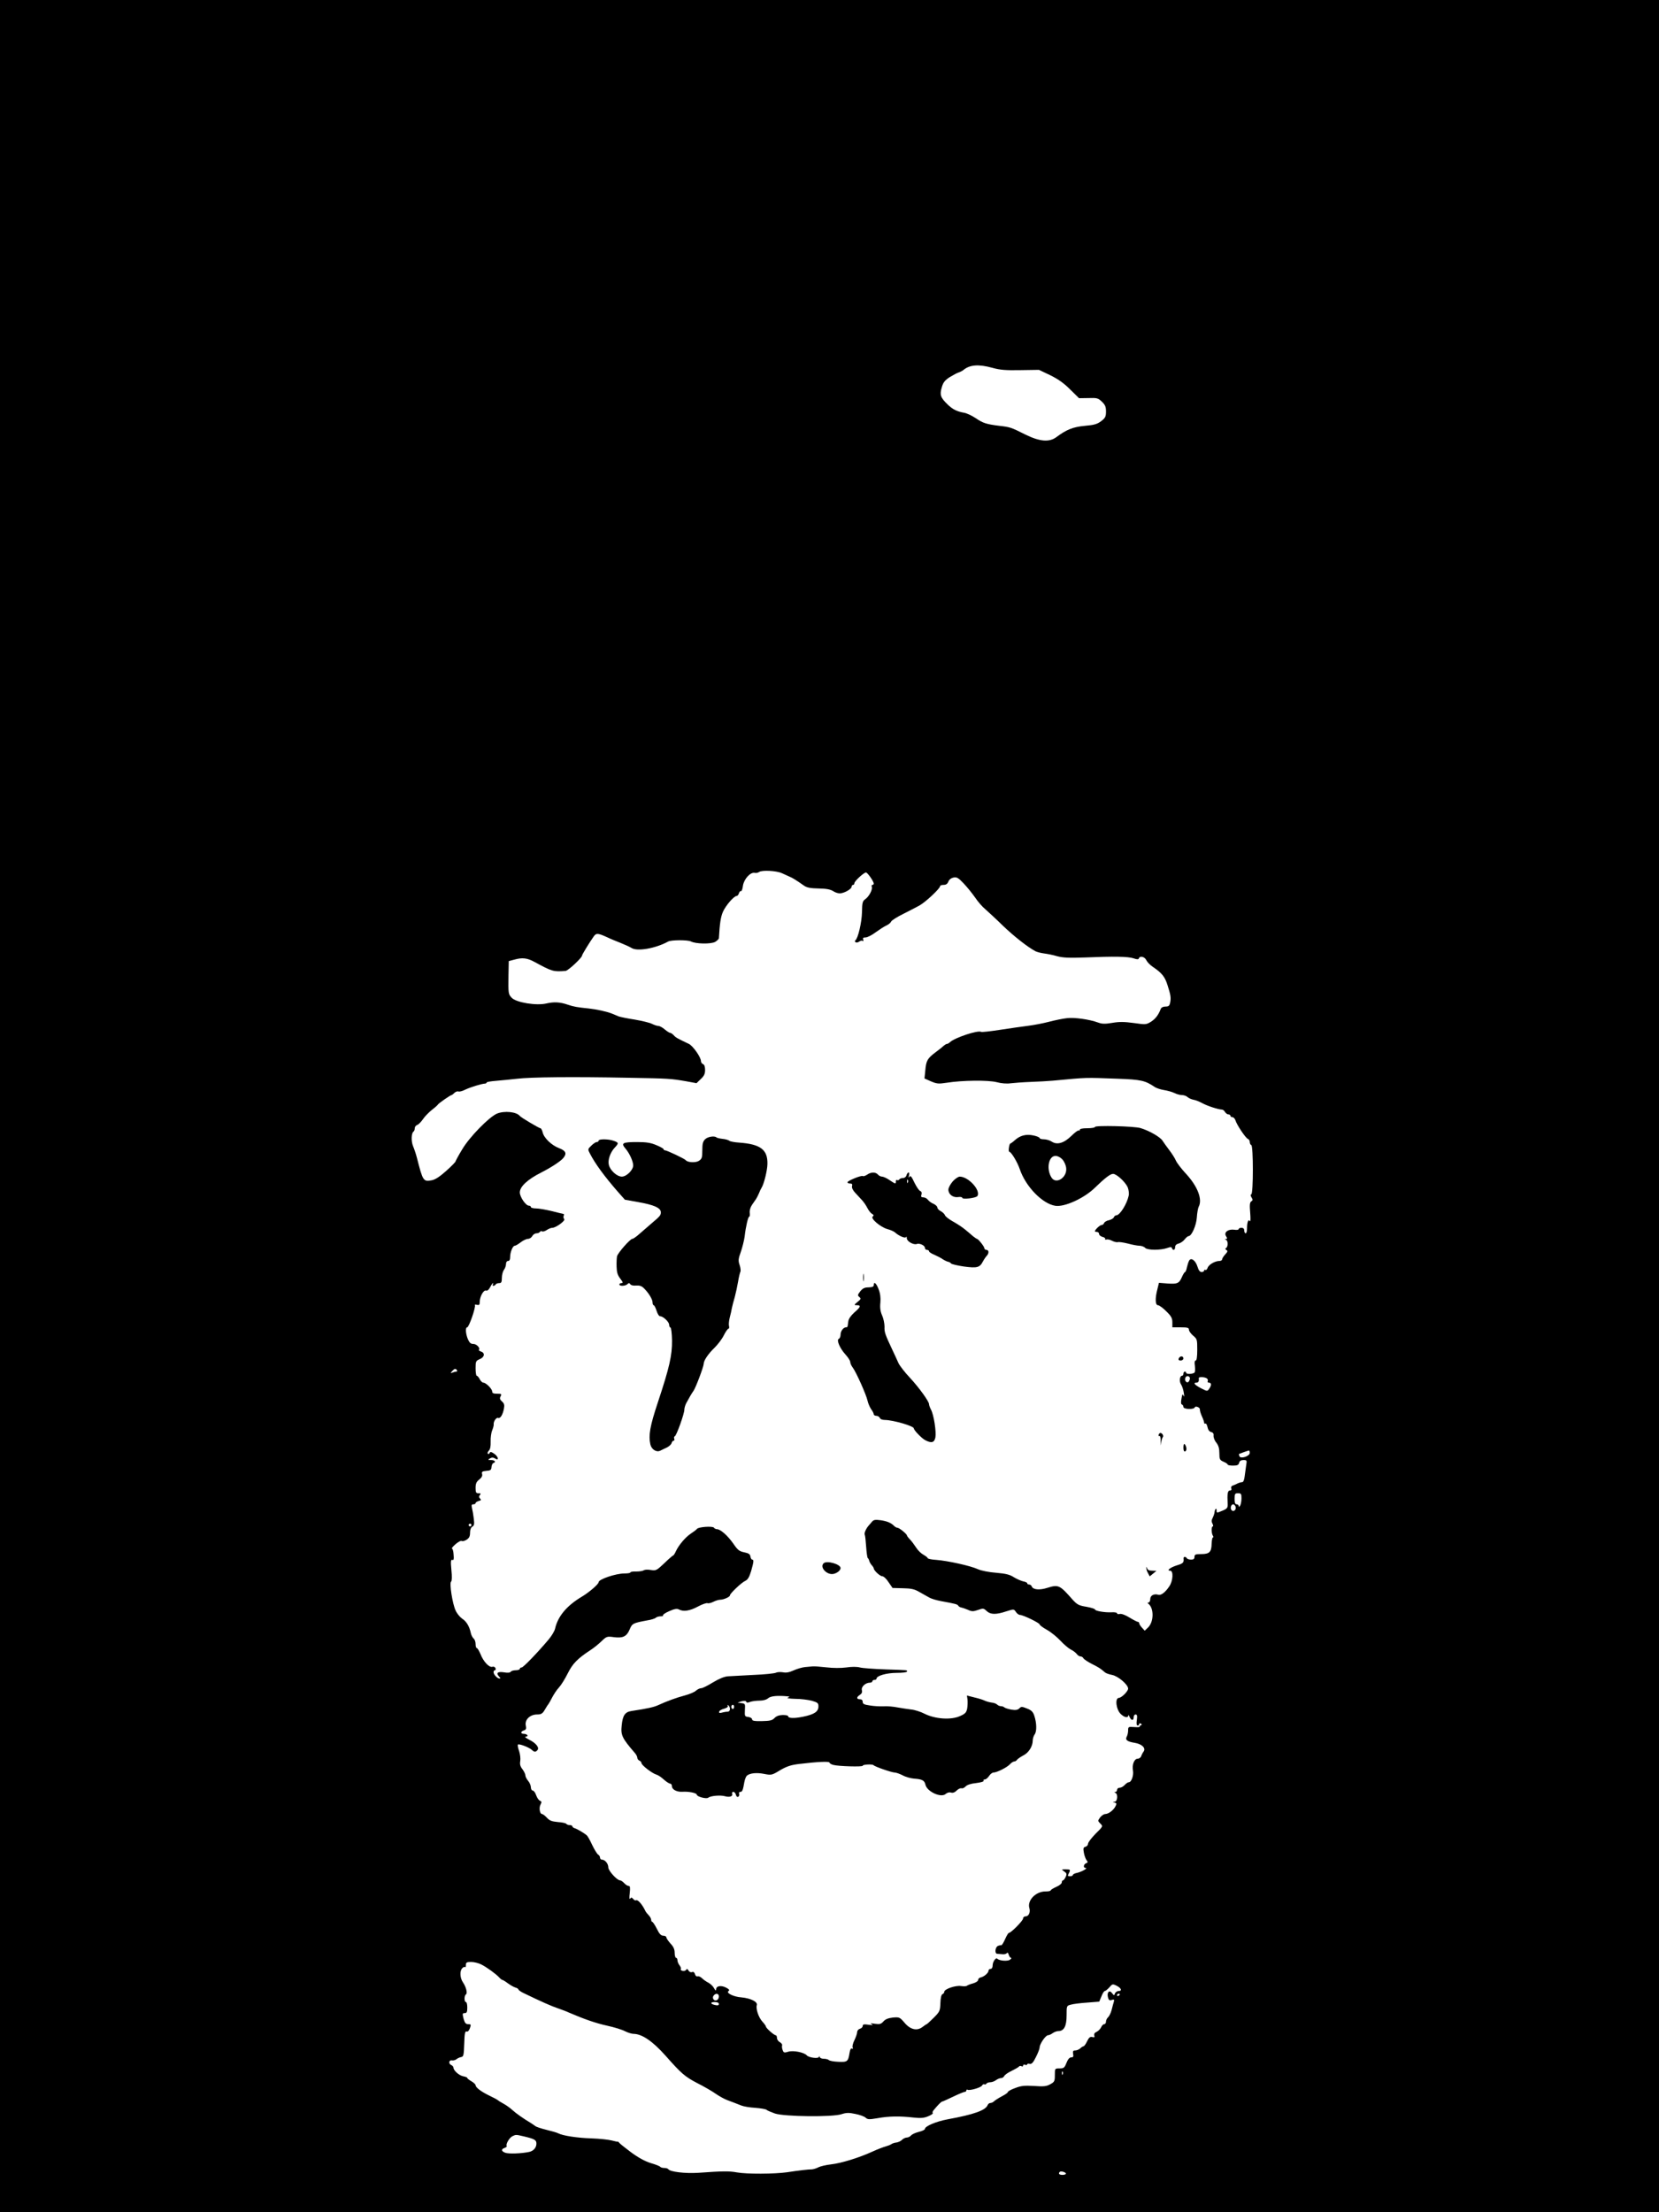 <?xml version="1.0" standalone="no"?>
<!DOCTYPE svg PUBLIC "-//W3C//DTD SVG 20010904//EN"
 "http://www.w3.org/TR/2001/REC-SVG-20010904/DTD/svg10.dtd">
<svg version="1.0" xmlns="http://www.w3.org/2000/svg"
 width="1200pt" height="1600pt" viewBox="0 0 1200 1600"
 preserveAspectRatio="xMidYMid meet">

<g transform="translate(0,1600) scale(0.1,-0.1)"
fill="#000000" stroke="none">
<path d="M0 8000 l0 -8000 6000 0 6000 0 0 8000 0 8000 -6000 0 -6000 0 0
-8000z m7177 5340 c57 -16 97 -19 205 -17 l133 2 80 -38 c57 -28 98 -56 145
-103 l65 -64 68 1 c62 2 70 0 97 -26 24 -23 30 -37 30 -71 0 -37 -5 -47 -35
-70 -29 -22 -51 -28 -119 -34 -85 -8 -132 -27 -207 -83 -50 -36 -118 -31 -220
19 -108 54 -112 55 -189 64 -97 12 -120 20 -173 56 -27 18 -65 36 -85 39 -50
9 -81 24 -118 60 -51 49 -58 70 -42 123 10 36 22 51 57 74 25 15 54 31 65 34
12 4 28 12 36 19 45 37 109 42 207 15z m-1522 -3655 c17 -8 41 -19 55 -25 24
-10 48 -25 105 -65 21 -15 47 -20 107 -21 57 -1 86 -7 106 -20 15 -10 38 -17
52 -15 33 4 80 32 80 48 0 7 5 13 10 13 6 0 10 5 10 12 0 15 69 78 84 78 11
-1 56 -64 56 -81 0 -5 -4 -9 -10 -9 -5 0 -7 -6 -4 -14 7 -19 -20 -71 -48 -90
-19 -13 -22 -26 -23 -94 -2 -76 -29 -190 -48 -203 -5 -4 -4 -10 2 -14 7 -4 18
-1 26 5 8 6 19 9 24 5 7 -3 8 0 5 9 -5 12 0 16 17 16 13 0 47 17 74 38 28 20
63 43 78 49 15 7 30 20 33 28 3 8 44 34 91 57 47 24 98 50 112 58 47 26 151
124 151 141 0 5 11 9 25 9 18 0 28 7 35 24 5 14 19 25 37 29 24 5 35 -2 73
-42 25 -26 62 -72 83 -102 20 -30 53 -68 73 -84 19 -17 76 -69 126 -118 81
-78 180 -156 238 -187 12 -6 40 -13 63 -16 23 -3 65 -11 94 -20 41 -11 86 -13
200 -9 214 9 312 7 352 -6 26 -9 36 -9 39 0 7 20 42 12 54 -14 6 -13 27 -35
47 -48 65 -44 87 -71 106 -132 23 -72 26 -91 19 -127 -5 -23 -11 -28 -34 -28
-17 0 -30 -7 -34 -17 -16 -43 -39 -73 -71 -93 -34 -21 -39 -21 -124 -9 -67 9
-104 10 -156 1 -54 -9 -74 -8 -104 3 -60 22 -170 38 -224 31 -29 -3 -87 -15
-129 -26 -42 -11 -110 -24 -150 -29 -40 -5 -131 -18 -203 -29 -71 -11 -133
-18 -138 -15 -23 14 -190 -42 -225 -74 -7 -7 -17 -13 -22 -13 -5 0 -15 -6 -22
-12 -7 -7 -34 -29 -60 -48 -60 -45 -69 -61 -75 -132 l-6 -58 47 -21 c43 -18
54 -19 114 -10 112 18 300 20 362 4 33 -9 73 -12 100 -8 25 3 90 8 145 10 55
2 127 6 160 9 257 24 225 23 472 14 165 -6 196 -13 263 -58 14 -10 45 -20 70
-24 25 -4 58 -13 74 -21 16 -8 40 -15 54 -15 14 0 33 -6 41 -14 9 -8 28 -17
44 -20 15 -2 44 -14 64 -25 37 -20 114 -45 141 -46 8 0 18 -8 23 -18 6 -9 17
-17 24 -17 8 0 15 -4 15 -10 0 -5 6 -10 14 -10 8 0 18 -10 22 -22 10 -34 74
-129 90 -135 8 -3 14 -13 14 -23 0 -10 5 -20 11 -22 15 -5 15 -351 0 -356 -7
-2 -6 -10 2 -23 10 -16 9 -21 -2 -28 -11 -7 -13 -25 -8 -83 3 -40 3 -67 -2
-60 -11 18 -21 -7 -21 -54 0 -19 -4 -34 -10 -34 -5 0 -10 9 -10 20 0 13 -7 20
-20 20 -11 0 -20 -4 -20 -9 0 -6 -15 -8 -32 -5 -45 6 -77 -19 -60 -46 10 -16
10 -20 0 -21 -10 0 -10 -2 0 -6 15 -6 16 -49 1 -59 -8 -4 -7 -9 2 -15 11 -6 9
-13 -9 -32 -12 -13 -22 -29 -22 -35 0 -7 -9 -12 -20 -12 -32 0 -78 -27 -85
-50 -4 -11 -11 -18 -16 -15 -5 4 -9 1 -9 -4 0 -6 -8 -11 -18 -11 -13 0 -22 12
-30 38 -14 46 -47 70 -61 44 -5 -9 -12 -32 -16 -49 -3 -18 -10 -33 -13 -33 -4
0 -13 -15 -21 -32 -21 -50 -34 -56 -105 -51 l-63 5 -11 -45 c-18 -68 -16 -117
4 -117 9 0 36 -20 60 -44 36 -35 44 -50 44 -80 l0 -36 60 0 c51 0 60 -3 60
-18 0 -9 14 -28 30 -42 29 -24 30 -28 30 -102 0 -51 -4 -78 -11 -78 -8 0 -10
-14 -6 -39 2 -21 2 -42 -2 -47 -8 -12 -61 -15 -61 -3 0 5 -4 9 -10 9 -5 0 -10
-7 -10 -15 0 -8 -4 -15 -9 -15 -18 0 -23 -41 -8 -63 8 -12 17 -40 20 -62 4
-24 3 -32 -2 -20 -7 16 -9 13 -15 -20 -5 -26 -4 -41 3 -43 6 -2 11 -10 11 -18
0 -17 76 -20 82 -3 4 13 39 0 37 -15 -1 -6 5 -28 14 -48 10 -21 17 -42 17 -48
0 -6 4 -9 9 -6 5 3 11 -8 15 -25 4 -20 13 -33 26 -36 15 -4 20 -12 18 -27 -1
-12 7 -35 20 -50 16 -21 22 -42 22 -77 0 -43 3 -49 30 -61 17 -7 30 -16 30
-20 0 -5 17 -8 39 -8 30 0 40 4 44 20 3 14 14 20 31 20 25 0 26 -2 20 -37 -3
-21 -8 -57 -11 -80 -3 -28 -10 -43 -19 -43 -8 0 -22 -4 -32 -9 -9 -5 -25 -12
-34 -15 -11 -3 -15 -11 -12 -21 4 -10 0 -15 -10 -15 -16 0 -20 -24 -16 -97 1
-28 -3 -34 -35 -48 -46 -19 -45 -19 -45 2 0 21 -13 9 -15 -15 -1 -9 -7 -27
-13 -39 -9 -17 -10 -28 -2 -43 6 -11 7 -20 2 -20 -11 0 -10 -50 1 -67 5 -7 5
-13 0 -13 -4 0 -8 -20 -9 -45 -1 -60 -16 -75 -75 -75 -42 0 -49 -3 -49 -20 0
-15 -7 -20 -24 -20 -14 0 -28 4 -31 10 -9 14 -26 12 -24 -2 3 -29 -3 -36 -47
-49 -48 -15 -80 -39 -50 -39 25 0 21 -74 -6 -113 -30 -45 -60 -67 -80 -61 -31
9 -58 -5 -58 -32 0 -13 -6 -24 -12 -24 -8 0 -9 -3 -3 -8 43 -31 42 -132 -1
-173 l-24 -23 -20 22 c-11 12 -20 26 -20 32 0 5 -4 10 -10 10 -5 0 -32 14 -60
31 -30 19 -59 29 -70 26 -11 -3 -20 -1 -20 5 0 5 -19 9 -42 7 -50 -2 -118 10
-118 21 0 4 -28 13 -62 19 -56 9 -67 16 -101 53 -91 104 -101 109 -181 84 -56
-18 -104 -14 -113 10 -3 8 -11 14 -19 14 -8 0 -14 4 -14 9 0 5 -13 11 -30 14
-16 4 -46 17 -67 30 -29 19 -59 26 -128 32 -53 4 -108 15 -132 26 -55 25 -220
61 -300 67 -35 2 -63 8 -63 13 0 4 -14 15 -30 24 -17 9 -41 32 -54 53 -13 20
-33 47 -45 59 -12 12 -21 25 -21 28 0 10 -54 54 -67 55 -6 0 -18 6 -25 13 -22
23 -51 35 -99 42 -37 5 -49 3 -60 -9 -8 -9 -19 -22 -25 -29 -20 -22 -35 -57
-29 -67 3 -5 7 -43 10 -86 3 -43 8 -80 12 -83 5 -3 9 -13 11 -21 2 -8 10 -22
18 -31 8 -8 14 -19 14 -22 0 -15 45 -57 61 -57 10 0 31 -19 46 -43 l29 -42 74
-2 c60 -1 84 -6 120 -27 25 -14 57 -32 71 -40 15 -9 53 -20 85 -26 110 -20
119 -23 126 -34 4 -6 13 -11 20 -12 7 -1 28 -8 47 -16 30 -14 40 -14 75 -2 37
13 41 13 63 -8 28 -26 67 -27 142 -2 54 17 55 17 69 -4 8 -12 21 -22 30 -22
22 0 142 -58 142 -69 0 -5 24 -23 53 -39 30 -17 73 -52 98 -79 24 -26 58 -55
74 -63 17 -8 36 -23 43 -32 7 -10 19 -18 27 -18 8 0 18 -6 22 -14 4 -7 32 -26
62 -41 50 -25 62 -33 94 -61 7 -6 30 -14 51 -18 43 -8 116 -70 116 -99 0 -19
-47 -66 -67 -67 -30 -1 -20 -85 14 -117 26 -25 53 -30 54 -10 0 6 4 2 9 -10
12 -28 30 -30 30 -3 0 11 6 20 14 20 11 0 13 -10 9 -40 -4 -26 -2 -40 6 -40 6
0 11 5 11 11 0 5 5 7 12 3 9 -6 9 -9 0 -12 -7 -2 -10 -7 -8 -10 2 -4 -16 -5
-40 -3 -42 3 -44 2 -44 -24 0 -14 -4 -35 -10 -45 -13 -24 3 -36 57 -45 52 -8
83 -38 65 -63 -7 -9 -15 -25 -18 -35 -4 -9 -15 -17 -25 -17 -25 0 -42 -44 -34
-86 6 -35 -11 -84 -30 -84 -7 0 -20 -9 -30 -20 -10 -11 -26 -20 -37 -20 -10 0
-18 -7 -18 -15 0 -8 -6 -15 -12 -16 -10 0 -10 -2 0 -6 20 -8 15 -63 -5 -64
-17 -1 -17 -2 -1 -6 15 -4 16 -8 7 -26 -15 -30 -50 -56 -74 -57 -11 0 -28 -12
-38 -25 -17 -24 -17 -25 2 -44 20 -20 20 -20 -35 -74 -29 -30 -54 -62 -54 -72
0 -9 -8 -19 -19 -22 -15 -4 -17 -11 -11 -44 4 -21 13 -45 20 -54 10 -12 9 -16
-4 -21 -19 -7 -22 -34 -4 -34 21 0 -26 -27 -59 -35 -18 -3 -33 -11 -33 -16 0
-5 -9 -9 -20 -9 -17 0 -19 3 -10 19 15 29 13 31 -22 31 -32 0 -32 0 -11 -15
19 -13 21 -19 11 -40 -6 -14 -15 -25 -20 -25 -4 0 -8 -7 -8 -15 0 -8 -18 -23
-40 -32 -22 -10 -40 -21 -40 -25 0 -5 -17 -8 -39 -8 -70 0 -133 -66 -115 -122
8 -28 -5 -58 -27 -58 -11 0 -19 -7 -19 -16 0 -15 -87 -104 -103 -104 -4 0 -16
-20 -27 -45 -11 -25 -23 -44 -27 -44 -4 1 -16 -1 -25 -5 -20 -9 -25 -56 -5
-57 6 0 23 -2 37 -3 14 -2 28 2 33 8 4 7 9 3 13 -11 4 -13 11 -23 17 -23 6 0
2 -6 -8 -14 -17 -12 -77 -8 -92 8 -10 10 -33 -23 -33 -48 0 -16 -6 -26 -15
-26 -8 0 -15 -6 -15 -13 0 -16 -32 -44 -57 -49 -10 -2 -18 -10 -18 -18 0 -8
-16 -19 -37 -25 -20 -5 -40 -13 -44 -17 -4 -4 -23 -5 -43 -2 -40 6 -121 -22
-121 -42 0 -7 -6 -14 -13 -17 -8 -3 -14 -27 -15 -65 -2 -57 -5 -62 -49 -106
-25 -25 -48 -46 -50 -46 -3 0 -16 -9 -29 -19 -40 -32 -89 -21 -131 29 -35 41
-38 42 -85 38 -34 -4 -54 -12 -68 -28 -17 -19 -26 -22 -62 -17 -31 5 -38 4
-23 -3 15 -7 8 -8 -22 -4 -34 5 -43 3 -43 -9 0 -8 -9 -17 -20 -20 -11 -3 -20
-14 -20 -24 0 -10 -9 -36 -19 -57 -11 -21 -17 -45 -14 -53 4 -11 2 -14 -5 -9
-7 4 -13 -7 -17 -31 -10 -64 -16 -68 -81 -65 -32 1 -63 7 -68 12 -6 6 -23 10
-38 10 -15 0 -28 6 -29 13 0 9 -2 9 -5 0 -6 -14 -74 -5 -89 12 -18 21 -97 37
-133 26 -29 -9 -34 -8 -41 12 -5 12 -6 27 -4 34 3 6 -5 16 -16 23 -12 6 -21
20 -21 30 0 11 -4 20 -9 20 -12 0 -71 52 -71 63 0 4 -11 20 -25 35 -28 30 -49
93 -41 120 8 24 -45 50 -112 56 -57 4 -114 33 -92 46 9 6 4 13 -19 25 -36 18
-71 12 -71 -13 -1 -12 -5 -10 -15 8 -7 14 -26 32 -41 40 -16 8 -37 23 -47 33
-10 10 -25 16 -32 13 -7 -2 -15 4 -18 16 -4 13 -11 19 -21 15 -9 -4 -20 1 -26
11 -7 13 -12 14 -18 4 -9 -13 -46 -6 -37 8 2 4 -2 16 -10 26 -8 10 -15 27 -15
37 0 9 -4 17 -10 17 -5 0 -10 16 -10 36 0 25 -8 44 -30 67 -16 18 -30 38 -30
45 0 6 -10 12 -22 12 -17 0 -29 13 -47 50 -14 28 -29 50 -33 50 -4 0 -8 7 -8
15 0 8 -8 23 -18 33 -10 10 -22 25 -25 33 -22 46 -54 82 -66 75 -5 -3 -14 1
-21 10 -11 12 -15 12 -22 2 -6 -8 -7 7 -3 40 4 40 3 52 -8 52 -8 0 -22 9 -32
20 -10 11 -23 20 -29 20 -23 0 -86 70 -86 94 0 27 -24 56 -46 56 -8 0 -14 7
-14 15 0 7 -6 18 -14 22 -7 4 -26 35 -42 68 -15 33 -33 65 -39 70 -16 15 -68
46 -87 52 -10 3 -18 9 -18 14 0 5 -9 9 -19 9 -11 0 -22 4 -25 9 -3 5 -30 11
-61 13 -43 4 -60 10 -79 31 -14 15 -30 27 -35 27 -17 0 -24 46 -11 69 9 17 8
22 -4 27 -9 3 -21 21 -28 40 -6 19 -18 34 -25 34 -7 0 -13 11 -13 23 0 13 -9
34 -20 47 -11 13 -20 31 -20 40 0 10 -10 29 -21 44 -16 20 -20 36 -16 59 3 18
-1 50 -8 72 -8 21 -12 42 -9 47 6 9 83 -20 102 -39 17 -16 27 -16 40 0 15 18
-13 52 -63 76 -23 12 -32 20 -22 21 24 0 11 20 -14 20 -25 0 -25 17 1 25 15 5
18 12 13 36 -8 42 31 79 82 79 29 0 39 6 55 33 10 17 22 37 27 42 4 6 17 28
28 50 11 21 32 53 47 69 16 17 44 62 64 102 36 72 70 107 164 169 25 16 62 46
82 66 36 34 39 35 90 28 63 -8 91 5 112 55 19 45 23 47 130 67 27 4 54 13 60
19 5 5 21 10 35 10 13 0 21 3 17 7 -4 4 16 18 44 30 38 17 57 20 70 13 33 -18
79 -11 137 20 31 17 63 28 71 25 7 -3 26 2 42 10 16 8 38 15 49 15 25 0 71 20
71 32 0 13 83 92 110 104 19 9 29 26 43 71 19 67 21 83 8 83 -5 0 -11 10 -13
22 -2 17 -12 24 -45 31 -35 7 -47 16 -79 63 -40 57 -92 104 -118 104 -8 0 -18
5 -22 11 -8 13 -113 6 -123 -9 -3 -5 -23 -20 -43 -33 -42 -28 -90 -86 -110
-130 -7 -16 -16 -29 -19 -29 -3 0 -32 -25 -64 -56 -55 -52 -60 -55 -97 -49
-21 4 -44 3 -51 -2 -7 -5 -31 -9 -54 -9 -24 1 -43 -2 -43 -6 0 -5 -19 -8 -43
-8 -63 0 -187 -42 -187 -63 0 -14 -68 -73 -120 -104 -111 -66 -175 -143 -195
-232 -4 -18 -25 -53 -47 -79 -80 -95 -183 -202 -195 -202 -7 0 -13 -4 -13 -10
0 -5 -13 -10 -29 -10 -17 0 -33 -5 -37 -11 -4 -7 -22 -9 -50 -4 -46 7 -59 -6
-32 -33 8 -8 9 -12 1 -12 -16 0 -43 29 -43 46 0 8 4 14 10 14 5 0 7 7 4 15 -4
9 -13 13 -23 10 -23 -7 -65 38 -86 93 -10 23 -21 42 -26 42 -5 0 -9 13 -9 29
0 16 -6 34 -14 40 -8 7 -18 26 -21 42 -10 47 -32 83 -62 102 -16 11 -37 36
-47 58 -23 47 -47 201 -33 210 6 4 7 37 2 84 -6 63 -4 77 7 73 10 -4 12 5 9
38 -1 24 -7 44 -12 44 -5 0 6 14 25 31 20 17 40 28 46 24 6 -4 22 1 35 9 19
12 25 25 25 51 0 21 6 37 16 43 14 8 16 19 11 58 -3 27 -9 61 -13 77 -5 21 -3
27 10 27 9 0 16 4 16 9 0 5 10 11 22 15 18 4 20 8 11 17 -9 9 -10 16 -2 26 9
10 7 13 -10 13 -18 0 -21 6 -21 39 0 31 6 44 26 60 18 14 25 27 21 40 -4 17 1
20 31 23 30 2 36 7 37 27 1 14 7 27 13 29 22 7 12 22 -15 22 -25 1 -26 2 -9
12 14 8 24 8 38 -1 30 -19 22 16 -9 36 -19 13 -28 14 -31 5 -2 -7 -8 -10 -13
-6 -5 3 -2 12 6 21 11 11 15 31 14 67 -1 28 4 65 11 81 7 17 12 36 11 42 -3
21 18 53 32 48 15 -7 34 23 42 67 5 26 2 38 -14 52 -16 14 -18 23 -10 37 9 17
6 19 -26 19 -26 0 -35 4 -35 16 0 19 -45 64 -64 64 -7 0 -19 11 -26 25 -7 14
-17 25 -22 25 -4 0 -8 24 -8 54 0 50 2 54 30 66 35 14 40 45 9 55 -11 4 -18 9
-15 12 12 12 -16 43 -40 43 -19 0 -28 8 -40 35 -16 39 -19 85 -5 85 13 0 64
147 56 161 -3 4 4 5 15 2 16 -4 20 0 20 21 0 38 28 89 46 82 9 -3 20 6 29 24
9 17 18 30 21 30 3 0 2 -4 -1 -10 -3 -5 -2 -10 4 -10 5 0 13 5 16 10 3 6 15
10 26 10 15 0 19 7 19 38 0 21 7 47 15 58 8 10 15 29 15 42 0 13 6 22 15 22
10 0 15 10 15 30 0 34 19 80 33 80 6 0 25 11 43 25 18 14 42 25 53 25 11 0 25
9 31 20 6 11 19 20 30 20 10 0 22 5 25 10 4 6 11 8 16 4 5 -3 21 1 34 10 13 9
31 16 40 16 26 0 97 52 86 63 -5 5 -7 16 -4 23 3 8 3 14 0 14 -2 0 -40 9 -83
20 -44 11 -96 20 -116 20 -21 0 -38 5 -38 10 0 6 -7 10 -14 10 -23 0 -66 63
-66 96 0 42 56 94 155 144 69 35 137 79 158 103 29 34 21 54 -29 73 -55 21
-110 74 -119 115 -4 16 -11 29 -16 29 -9 0 -141 78 -149 89 -24 30 -111 39
-165 17 -58 -25 -200 -170 -252 -259 -27 -44 -48 -84 -48 -87 0 -4 -30 -35
-67 -68 -47 -42 -79 -63 -104 -68 -62 -12 -65 -7 -108 161 -7 28 -20 66 -28
85 -15 36 -13 95 3 106 5 3 9 14 9 24 0 10 8 21 18 24 9 3 28 22 41 41 13 20
43 50 65 68 23 17 42 35 44 39 4 8 90 68 98 68 3 0 12 7 21 16 9 8 21 13 29
10 7 -3 30 3 51 14 38 18 117 42 141 43 6 0 12 4 12 8 0 4 30 9 68 12 37 3
105 10 152 15 94 12 407 15 810 7 290 -5 300 -6 412 -25 l76 -14 31 30 c24 22
31 38 31 65 0 24 -5 39 -15 43 -8 3 -15 13 -15 22 0 28 -58 110 -87 124 -80
38 -96 46 -110 63 -9 9 -20 17 -26 17 -5 0 -22 11 -39 25 -16 14 -37 25 -46
25 -9 0 -30 7 -46 15 -15 8 -72 22 -125 31 -53 8 -105 19 -116 23 -11 5 -33
14 -48 20 -38 15 -111 31 -166 37 -87 9 -111 13 -155 28 -55 19 -99 21 -152 9
-72 -18 -221 6 -253 41 -24 26 -25 30 -23 163 l2 102 38 10 c59 17 95 13 148
-16 129 -70 137 -72 225 -65 19 2 119 95 119 111 0 7 55 97 85 139 18 25 30
24 100 -8 22 -11 65 -28 95 -40 30 -12 65 -28 78 -36 41 -27 175 -3 264 46 22
13 144 13 166 1 34 -18 145 -20 175 -3 15 9 27 21 27 27 6 106 13 153 29 190
20 46 80 115 99 115 6 0 14 9 17 20 4 11 10 18 15 15 4 -3 11 15 14 40 8 49
55 100 86 92 9 -2 23 1 32 7 20 14 124 9 163 -9z m-2350 -3595 c3 -5 2 -10 -4
-10 -5 0 -17 -3 -27 -7 -16 -6 -17 -5 -4 10 17 19 26 21 35 7z m5302 -56 c1
-5 -2 -16 -7 -24 -12 -20 -35 2 -26 25 6 17 27 16 33 -1z m122 -3 c7 -5 10
-14 7 -20 -4 -6 0 -11 8 -11 20 0 20 -20 2 -45 -13 -19 -15 -18 -60 5 -47 25
-58 40 -31 40 14 0 19 12 16 33 -1 10 41 9 58 -2z m311 -539 c0 -24 -67 -46
-75 -24 -3 8 -4 16 -3 16 8 4 64 24 71 25 4 1 7 -7 7 -17z m-60 -329 c0 -21
-5 -45 -10 -53 -6 -10 -10 -11 -10 -2 0 6 -7 12 -15 12 -11 0 -15 11 -15 40 0
36 3 40 25 40 22 0 25 -4 25 -37z m-43 -59 c8 -21 -13 -42 -28 -27 -13 13 -5
43 11 43 6 0 13 -7 17 -16z m-5527 -134 c0 -5 -4 -10 -10 -10 -5 0 -10 5 -10
10 0 6 5 10 10 10 6 0 10 -4 10 -10z m71 -3178 c40 -20 107 -69 130 -94 9 -10
19 -18 23 -18 4 0 22 -11 39 -24 18 -13 42 -27 55 -31 12 -3 22 -10 22 -14 0
-4 15 -15 33 -24 130 -63 209 -98 252 -112 28 -10 64 -23 80 -31 109 -47 195
-77 277 -95 51 -11 109 -29 129 -40 20 -10 48 -19 61 -19 61 0 139 -53 233
-159 114 -129 139 -150 226 -196 50 -25 112 -61 137 -79 26 -18 63 -38 82 -45
39 -15 62 -23 104 -40 15 -6 60 -14 99 -16 38 -3 75 -9 81 -14 6 -6 34 -17 61
-27 67 -23 417 -27 482 -5 34 11 53 12 99 2 32 -6 65 -18 75 -27 15 -14 26
-14 86 -4 81 15 162 16 258 5 56 -6 78 -4 109 9 22 9 36 19 33 22 -3 3 -2 11
3 18 29 36 58 66 64 66 4 0 39 16 79 35 39 19 78 35 84 35 7 0 13 5 13 11 0 5
4 8 8 5 14 -9 97 15 105 30 5 8 12 12 17 9 5 -3 11 -1 15 5 3 5 16 10 28 10
12 0 31 7 41 15 11 8 27 15 37 15 9 0 19 7 23 15 3 8 27 25 53 37 26 13 51 27
54 32 4 5 12 5 18 2 6 -4 11 -2 11 4 0 7 7 10 15 6 8 -3 15 -1 15 3 0 5 8 7
18 4 14 -3 25 8 45 49 15 29 27 61 27 70 0 25 43 87 60 88 8 0 24 7 34 15 11
8 30 15 41 15 41 0 60 35 60 113 0 70 0 70 30 78 17 5 70 12 118 15 l88 7 16
38 c8 22 19 39 25 39 5 0 19 12 32 26 21 25 24 26 51 13 35 -17 44 -39 17 -39
-11 0 -23 -8 -27 -17 -6 -17 -7 -17 -21 1 -19 27 -39 7 -30 -29 5 -21 11 -25
27 -20 17 6 20 3 16 -12 -3 -10 -11 -37 -16 -59 -6 -23 -18 -47 -26 -54 -8 -7
-15 -21 -15 -31 0 -11 -6 -19 -13 -19 -7 0 -17 -10 -22 -22 -6 -13 -20 -27
-32 -33 -15 -6 -21 -15 -18 -27 5 -12 1 -15 -14 -11 -16 4 -24 -3 -38 -31 -9
-20 -21 -36 -26 -36 -4 0 -15 -7 -23 -15 -9 -8 -25 -15 -36 -15 -16 0 -19 -5
-16 -25 4 -19 1 -25 -13 -25 -13 0 -24 -13 -35 -40 -14 -36 -20 -40 -50 -40
-34 0 -34 0 -34 -48 0 -45 -3 -50 -34 -67 -27 -15 -48 -17 -116 -12 -69 4 -93
2 -137 -15 -29 -10 -53 -24 -53 -29 0 -5 -19 -18 -42 -30 -23 -12 -48 -28 -56
-35 -7 -8 -20 -14 -28 -14 -8 0 -17 -7 -20 -15 -15 -38 -98 -68 -289 -103 -85
-16 -165 -50 -165 -70 0 -6 -20 -15 -44 -21 -24 -6 -49 -17 -56 -26 -7 -8 -21
-15 -31 -15 -9 0 -25 -7 -34 -16 -9 -10 -28 -18 -41 -20 -14 -1 -30 -7 -37
-12 -7 -5 -25 -12 -40 -16 -15 -4 -58 -20 -95 -37 -98 -45 -228 -85 -301 -93
-36 -4 -77 -14 -91 -21 -15 -8 -36 -14 -46 -15 -26 0 -96 -8 -181 -21 -92 -13
-292 -14 -363 -1 -55 10 -99 10 -280 -3 -93 -6 -204 7 -216 26 -3 5 -16 9 -29
9 -13 0 -26 4 -29 8 -3 5 -33 17 -68 27 -42 13 -90 39 -143 78 -44 33 -83 64
-86 69 -3 5 -8 9 -10 8 -2 -1 -23 3 -45 9 -23 6 -88 13 -145 15 -103 3 -208
19 -242 37 -9 5 -48 16 -85 25 -37 9 -73 21 -80 27 -8 6 -22 16 -32 22 -51 30
-108 70 -135 95 -16 15 -46 36 -65 46 -19 10 -37 22 -40 25 -3 3 -30 18 -60
32 -60 29 -100 59 -100 76 0 5 -13 18 -30 28 -16 9 -30 20 -30 24 0 4 -13 9
-29 12 -31 6 -71 42 -71 63 0 6 -7 14 -15 18 -22 8 -19 38 3 34 11 -2 25 2 33
8 8 7 23 14 34 16 18 3 20 12 23 97 2 74 6 92 17 88 8 -4 17 5 24 24 9 26 8
29 -12 29 -18 0 -25 8 -34 40 -9 36 -8 40 8 40 15 0 19 8 19 40 0 22 -4 40
-10 40 -13 0 -13 47 0 55 13 8 2 53 -21 87 -22 31 -25 84 -5 103 7 8 16 11 20
8 3 -4 6 3 6 15 0 19 6 22 38 22 21 0 53 -8 73 -18z m1719 -232 c0 -11 -7 -23
-16 -27 -20 -8 -36 17 -22 34 16 20 38 15 38 -7z m2900 16 c0 -3 -4 -8 -10
-11 -5 -3 -10 -1 -10 4 0 6 5 11 10 11 6 0 10 -2 10 -4z m-2900 -70 c0 -9 -8
-12 -25 -8 -37 7 -41 22 -6 22 20 0 31 -5 31 -14z m2487 -508 c-3 -8 -6 -5 -6
6 -1 11 2 17 5 13 3 -3 4 -12 1 -19z m-3900 -449 c80 -19 93 -26 93 -53 0 -29
-22 -54 -53 -60 -56 -12 -149 -15 -172 -6 -30 11 -32 26 -5 35 11 4 18 10 15
14 -8 13 19 59 40 70 26 13 27 13 82 0z m3923 -270 c0 -5 -11 -9 -25 -9 -24 0
-32 10 -19 22 8 8 44 -3 44 -13z"/>
<path d="M7920 7849 c0 -5 -25 -9 -55 -9 -35 0 -55 -4 -55 -12 0 -6 -3 -8 -7
-4 -4 3 -28 -14 -53 -39 -54 -53 -104 -68 -144 -41 -14 9 -39 16 -56 16 -16 0
-30 4 -30 9 0 5 -21 14 -46 19 -52 11 -95 0 -134 -35 -14 -13 -28 -23 -31 -23
-4 0 -9 -13 -11 -30 -3 -16 -1 -30 2 -30 14 0 59 -75 76 -125 42 -126 164
-252 258 -266 67 -10 208 55 285 130 72 70 112 101 132 101 26 0 89 -59 106
-97 7 -18 11 -46 7 -61 -13 -61 -64 -142 -90 -142 -6 0 -14 -6 -17 -14 -3 -8
-19 -17 -35 -21 -17 -3 -33 -13 -36 -21 -3 -8 -11 -14 -18 -14 -12 0 -48 -34
-48 -45 0 -3 7 -5 15 -5 8 0 15 -7 15 -15 0 -8 11 -17 25 -21 14 -3 22 -10 19
-15 -3 -5 1 -6 9 -4 7 3 26 -1 41 -9 16 -8 34 -12 41 -10 7 3 40 -2 73 -10 33
-9 71 -16 85 -16 14 0 33 -7 41 -16 18 -17 112 -17 160 0 22 8 30 8 33 -1 7
-20 23 -15 23 7 0 13 9 22 25 26 14 3 34 17 44 30 10 13 23 24 29 24 21 0 55
76 59 134 2 32 8 67 13 77 29 53 -6 146 -88 236 -35 37 -69 82 -76 98 -7 17
-28 50 -47 75 -19 25 -42 57 -51 71 -17 26 -95 71 -158 90 -45 14 -330 21
-330 8z m-236 -234 c13 -14 26 -42 28 -63 8 -68 -73 -121 -106 -69 -39 61 -22
157 29 157 15 0 36 -11 49 -25z"/>
<path d="M5100 7760 c-16 -16 -20 -33 -20 -80 0 -52 -3 -62 -25 -76 -23 -15
-82 -12 -95 5 -7 10 -136 71 -149 71 -6 0 -11 4 -11 8 0 5 -24 18 -53 30 -40
17 -72 22 -137 22 -108 0 -120 -7 -85 -48 29 -34 55 -92 55 -121 0 -33 -48
-81 -82 -81 -35 0 -84 44 -94 85 -9 34 10 90 42 124 31 33 30 37 -7 50 -40 14
-109 14 -109 1 0 -5 -6 -10 -14 -10 -7 0 -25 -12 -39 -26 -26 -25 -26 -27 -10
-57 38 -74 106 -166 199 -273 l54 -61 95 -17 c115 -20 164 -42 165 -73 0 -23
-3 -27 -75 -88 -25 -22 -63 -55 -83 -72 -20 -18 -42 -33 -48 -33 -16 0 -107
-104 -111 -127 -2 -10 -4 -43 -3 -73 1 -42 7 -62 26 -87 20 -26 22 -33 10 -33
-9 0 -16 -4 -16 -10 0 -14 44 -12 58 2 10 10 14 10 21 0 5 -8 22 -12 42 -10
23 2 40 -3 54 -17 35 -33 65 -82 65 -104 0 -12 4 -21 8 -21 5 0 14 -18 21 -40
7 -23 18 -40 26 -40 22 0 65 -41 65 -61 0 -10 4 -19 10 -21 5 -1 10 -43 11
-93 1 -108 -19 -196 -102 -446 -58 -174 -69 -240 -55 -305 8 -37 44 -60 72
-46 11 5 32 16 48 23 16 8 31 22 34 32 2 9 9 17 14 17 6 0 8 6 5 14 -3 8 -2
16 4 18 12 4 69 163 69 192 0 11 6 32 13 46 21 39 41 74 53 90 16 22 74 176
74 196 0 24 33 73 81 119 22 22 52 61 65 88 13 26 28 47 33 47 5 0 7 9 4 20
-3 11 0 40 6 63 6 23 13 53 15 67 3 14 12 50 21 80 8 30 19 81 24 112 5 32 13
62 16 69 4 6 2 28 -5 49 -11 32 -10 45 9 97 11 32 23 81 27 108 8 72 25 145
33 145 4 0 6 12 4 28 -2 16 4 39 16 57 12 17 25 37 31 45 5 8 14 26 20 40 5
14 14 32 19 40 17 27 41 124 42 170 3 105 -50 145 -205 156 -32 2 -64 8 -70
13 -7 6 -29 12 -49 14 -20 2 -40 7 -44 10 -14 14 -64 6 -83 -13z"/>
<path d="M6272 7504 c-12 -8 -26 -13 -31 -10 -11 7 -111 -34 -111 -45 0 -5 9
-9 19 -9 14 0 18 -5 14 -19 -3 -11 6 -30 22 -47 15 -16 37 -40 50 -54 13 -14
30 -39 39 -57 9 -18 24 -37 33 -42 14 -8 15 -13 6 -19 -20 -13 54 -76 104 -91
23 -6 48 -17 56 -24 28 -26 76 -46 81 -34 2 7 5 2 5 -9 1 -23 50 -50 73 -41
20 7 58 -11 58 -28 0 -8 7 -15 15 -15 8 0 15 -4 15 -10 0 -5 17 -17 38 -25 20
-9 48 -23 62 -33 14 -9 31 -17 39 -18 8 -2 17 -7 20 -12 3 -5 45 -15 92 -22
97 -13 116 -8 139 37 8 15 21 34 28 41 17 18 15 42 -3 42 -8 0 -15 6 -15 13
-1 12 -44 67 -54 67 -2 0 -15 9 -28 19 -12 11 -39 33 -58 49 -19 16 -59 42
-88 58 -29 16 -54 36 -57 45 -3 9 -17 22 -30 29 -14 7 -25 19 -25 27 0 7 -12
19 -27 26 -16 6 -34 20 -41 29 -7 10 -22 18 -33 18 -16 0 -19 5 -14 20 4 13 1
22 -9 26 -9 3 -27 31 -42 61 -20 43 -28 53 -36 42 -7 -10 -8 -8 -3 9 3 12 2
22 -3 22 -5 0 -12 -9 -15 -20 -3 -12 -14 -20 -25 -20 -12 0 -24 -5 -27 -10 -4
-6 -11 -8 -16 -5 -5 4 -9 -1 -9 -9 0 -21 -3 -20 -46 9 -20 14 -45 25 -54 25
-10 0 -23 7 -30 15 -16 19 -50 19 -78 -1z m295 -56 c-3 -8 -6 -5 -6 6 -1 11 2
17 5 13 3 -3 4 -12 1 -19z"/>
<path d="M6891 7455 c-17 -20 -31 -46 -31 -59 0 -34 33 -59 70 -54 16 3 30 0
30 -5 0 -14 101 -2 110 13 25 41 -65 140 -128 140 -11 0 -34 -16 -51 -35z"/>
<path d="M6243 6760 c0 -25 2 -35 4 -22 2 12 2 32 0 45 -2 12 -4 2 -4 -23z"/>
<path d="M6320 6705 c0 -11 -11 -15 -37 -16 -29 0 -43 -7 -60 -28 -20 -26 -21
-30 -7 -42 13 -11 12 -15 -13 -35 -27 -23 -27 -23 -5 -24 32 0 28 -13 -19 -53
-25 -23 -41 -46 -43 -64 -2 -15 -4 -31 -5 -35 0 -5 -6 -8 -12 -8 -19 0 -39
-28 -39 -53 0 -14 -6 -27 -12 -30 -20 -6 6 -68 47 -113 19 -21 35 -45 35 -55
0 -9 8 -27 18 -40 25 -33 98 -197 107 -239 4 -19 16 -47 26 -62 11 -14 19 -31
19 -37 0 -6 9 -11 19 -11 10 0 21 -7 25 -15 3 -9 18 -15 38 -15 60 -1 208 -44
208 -61 0 -13 57 -72 82 -85 46 -24 66 -18 74 20 7 41 -11 162 -32 201 -8 15
-14 32 -14 39 0 20 -72 120 -139 192 -36 38 -73 86 -82 105 -8 19 -27 59 -41
89 -56 119 -62 135 -60 174 0 22 -7 59 -17 81 -13 29 -17 56 -13 94 3 35 -1
67 -13 97 -16 43 -35 59 -35 29z"/>
<path d="M8526 6175 c-4 -10 1 -15 14 -15 11 0 20 7 20 15 0 8 -6 15 -14 15
-8 0 -16 -7 -20 -15z"/>
<path d="M8387 5633 c-10 -9 -8 -25 1 -19 5 3 8 -16 7 -42 -1 -28 -1 -33 2
-12 3 19 9 40 14 46 10 13 -13 39 -24 27z"/>
<path d="M8560 5531 c0 -22 4 -31 13 -28 13 4 11 36 -4 52 -5 5 -9 -4 -9 -24z"/>
<path d="M5957 4693 c-30 -30 27 -88 74 -76 27 7 49 26 49 42 0 28 -101 57
-123 34z"/>
<path d="M8292 4660 c-1 -8 4 -25 12 -38 l12 -23 25 20 24 20 -32 1 c-21 0
-33 6 -36 18 -3 12 -5 12 -5 2z"/>
<path d="M5825 3943 c-22 -2 -60 -13 -84 -24 -31 -14 -54 -19 -77 -14 -19 3
-42 2 -51 -3 -10 -5 -83 -13 -163 -16 -80 -4 -163 -9 -185 -10 -26 -2 -63 -17
-108 -44 -37 -23 -75 -42 -85 -42 -10 0 -27 -8 -38 -18 -10 -10 -46 -25 -79
-34 -61 -16 -132 -42 -195 -71 -31 -14 -74 -24 -193 -42 -46 -7 -63 -32 -70
-103 -8 -72 2 -93 98 -204 8 -10 15 -24 15 -32 0 -8 7 -16 15 -20 8 -3 15 -11
15 -18 1 -15 75 -73 108 -83 12 -3 37 -20 54 -36 18 -16 38 -29 45 -29 7 0 13
-8 13 -18 0 -25 36 -44 78 -41 44 3 102 -9 102 -21 0 -14 69 -33 83 -22 17 14
87 20 120 11 34 -10 60 -1 53 17 -3 8 1 14 8 14 8 0 16 -9 19 -21 3 -12 10
-18 17 -14 6 4 9 13 6 21 -3 8 1 14 9 14 14 0 19 12 29 71 4 21 12 41 19 47
22 18 71 23 125 12 52 -10 56 -9 115 27 48 28 79 38 137 45 133 16 220 20 220
10 0 -5 12 -13 28 -17 37 -10 212 -15 212 -6 0 10 72 13 79 4 8 -10 131 -53
153 -53 10 0 35 -9 57 -20 21 -12 59 -22 82 -24 60 -4 76 -13 83 -44 11 -50
113 -97 146 -67 12 10 26 14 39 10 13 -4 27 1 41 15 12 12 28 19 35 16 7 -2
20 3 29 13 11 12 38 21 77 25 33 4 57 11 54 17 -4 5 0 9 8 9 8 0 22 11 31 25
9 14 23 25 32 25 24 0 98 37 118 59 11 12 25 21 32 21 7 0 17 6 21 13 4 6 25
20 45 31 39 19 68 66 68 108 0 13 6 33 14 44 16 22 15 82 -3 136 -9 27 -21 39
-52 51 -37 15 -43 15 -56 1 -12 -11 -26 -14 -57 -9 -22 4 -45 11 -51 16 -5 5
-16 9 -25 9 -9 0 -21 5 -28 12 -6 6 -24 13 -39 14 -15 2 -37 8 -48 13 -11 6
-45 17 -76 24 l-55 14 4 -28 c2 -16 1 -45 -2 -65 -6 -30 -14 -39 -53 -56 -65
-29 -179 -21 -255 17 -29 15 -73 29 -98 31 -25 3 -69 10 -98 15 -30 6 -75 10
-100 8 -26 -1 -71 1 -99 6 -42 6 -53 11 -53 26 0 12 -7 19 -20 19 -26 0 -26
16 0 32 13 8 18 19 14 34 -6 24 26 54 58 54 10 0 18 5 18 10 0 6 7 10 15 10 8
0 15 4 15 9 0 21 73 42 146 42 41 0 74 4 74 9 0 12 20 10 -155 16 -82 3 -166
9 -185 14 -21 6 -60 6 -99 0 -38 -5 -95 -5 -145 1 -44 5 -88 8 -96 7 -8 -1
-33 -3 -55 -5z m-127 -212 c16 -2 16 -3 -1 -10 -10 -3 15 -7 55 -8 40 0 94 -7
121 -14 41 -12 47 -17 47 -40 0 -38 -28 -58 -110 -75 -68 -14 -110 -12 -110 5
0 4 -18 7 -39 7 -27 -1 -46 -8 -59 -22 -16 -17 -33 -21 -91 -22 -55 -1 -71 2
-71 13 0 7 -12 15 -27 17 -26 3 -27 5 -25 50 3 44 2 47 -25 50 l-28 4 29 9
c20 5 31 4 34 -3 2 -8 11 -8 28 -1 14 5 45 9 68 9 27 0 51 7 63 18 19 16 70
20 141 13z m-418 -92 c0 -11 -7 -19 -17 -19 -10 0 -29 -3 -42 -7 -17 -4 -22
-2 -19 8 2 7 19 17 37 21 19 6 29 13 25 20 -4 7 -3 8 4 4 7 -4 12 -16 12 -27z
m30 16 c0 -8 -4 -15 -10 -15 -5 0 -10 7 -10 15 0 8 5 15 10 15 6 0 10 -7 10
-15z"/>
</g>
</svg>
